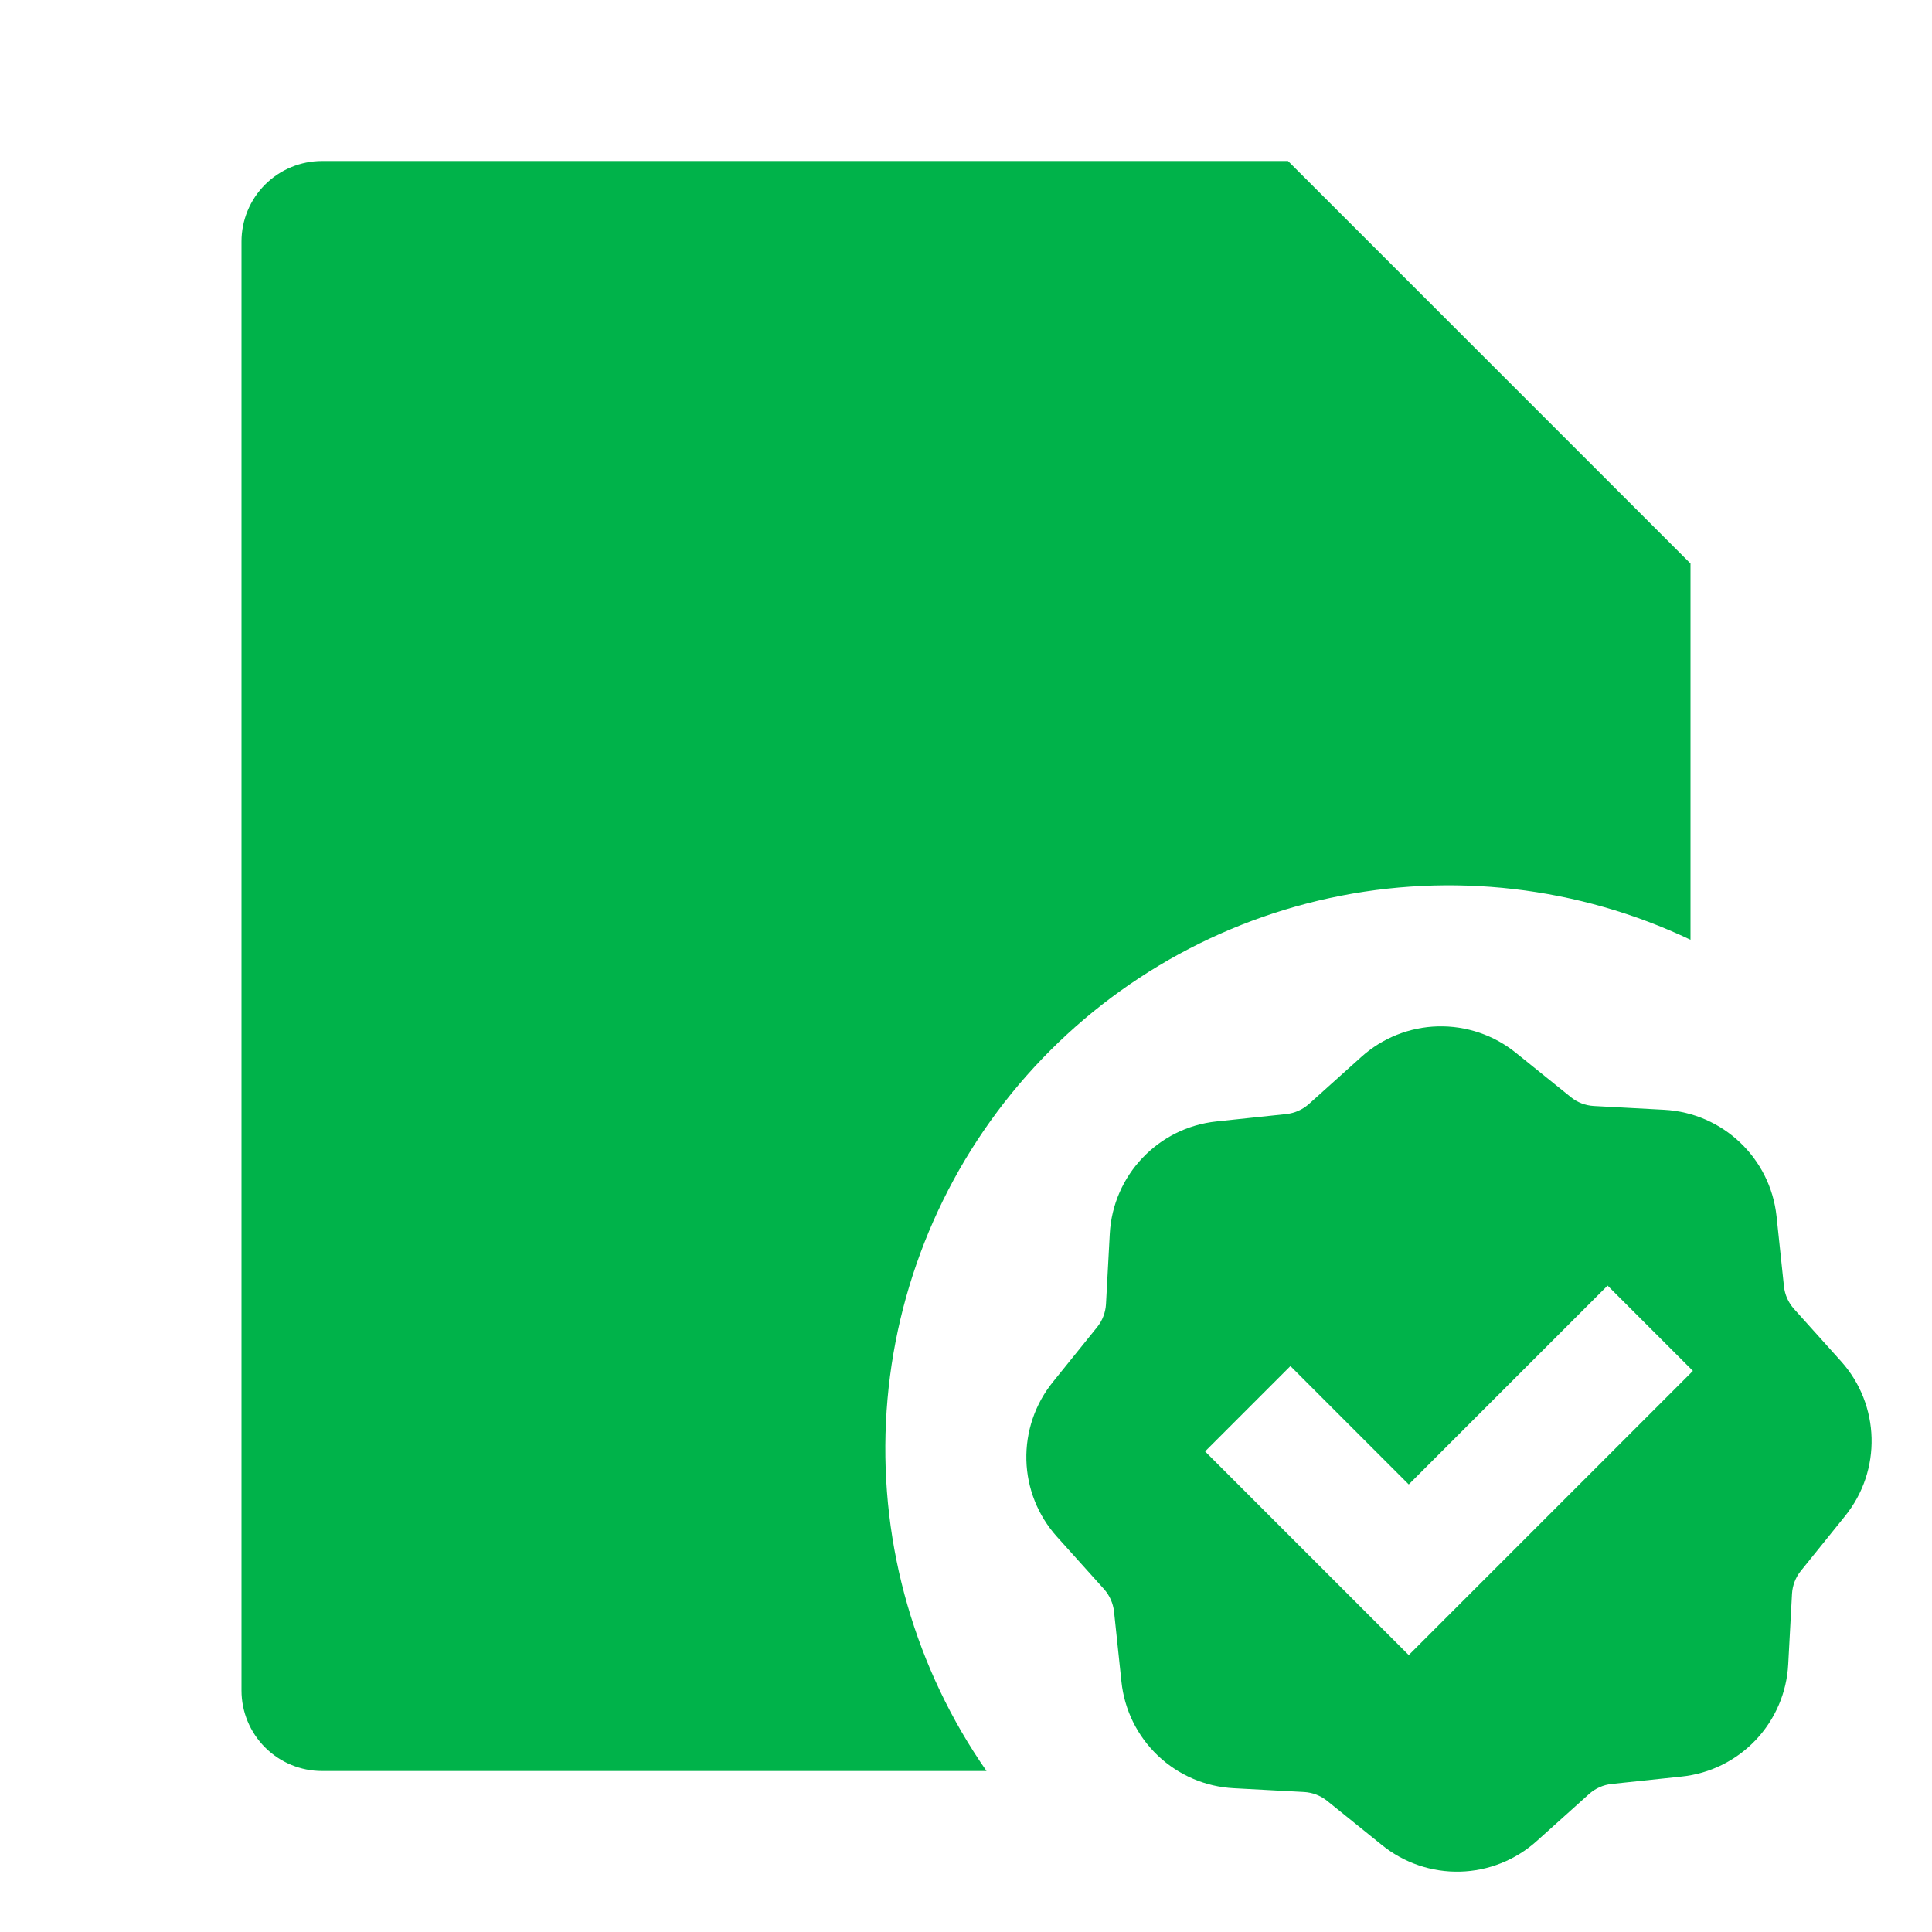 <svg width="48" height="48" viewBox="0 0 48 48" fill="none" xmlns="http://www.w3.org/2000/svg">
<path d="M32 4H8C7.47 4 6.961 4.211 6.586 4.586C6.211 4.961 6 5.47 6 6V42C6 42.53 6.211 43.039 6.586 43.414C6.961 43.789 7.47 44 8 44H24.51C22.745 41.467 21.866 38.421 22.011 35.337C22.156 32.253 23.317 29.303 25.312 26.947C27.308 24.591 30.026 22.961 33.044 22.31C36.062 21.659 39.211 22.024 42 23.348V14L32 4ZM27.572 30.654C27.65 29.2 28.772 28.016 30.22 27.862L31.96 27.678C32.167 27.655 32.362 27.569 32.518 27.43L33.82 26.26C34.344 25.788 35.019 25.518 35.724 25.5C36.43 25.482 37.118 25.716 37.666 26.16L39.03 27.26C39.19 27.39 39.39 27.466 39.598 27.478L41.346 27.572C42.8 27.65 43.984 28.772 44.138 30.22L44.322 31.96C44.344 32.167 44.431 32.362 44.57 32.518L45.74 33.82C46.714 34.904 46.756 36.534 45.84 37.666L44.74 39.03C44.61 39.192 44.534 39.391 44.522 39.598L44.428 41.346C44.392 42.051 44.105 42.719 43.62 43.231C43.134 43.743 42.482 44.065 41.78 44.138L40.04 44.322C39.833 44.344 39.638 44.431 39.482 44.57L38.18 45.74C37.656 46.212 36.981 46.482 36.276 46.5C35.57 46.518 34.882 46.284 34.334 45.84L32.97 44.74C32.808 44.61 32.609 44.534 32.402 44.522L30.654 44.428C29.949 44.392 29.281 44.105 28.769 43.62C28.257 43.134 27.935 42.482 27.862 41.78L27.678 40.04C27.655 39.833 27.569 39.638 27.43 39.482L26.26 38.18C25.788 37.656 25.518 36.981 25.5 36.276C25.482 35.57 25.716 34.882 26.16 34.334L27.26 32.97C27.39 32.808 27.466 32.609 27.478 32.402L27.572 30.654ZM42.06 34.06L39.94 31.94L35 36.88L32.06 33.94L29.94 36.06L33.94 40.06L35 41.12L36.06 40.06L42.06 34.06Z" fill="#00B34A"/>
</svg>
